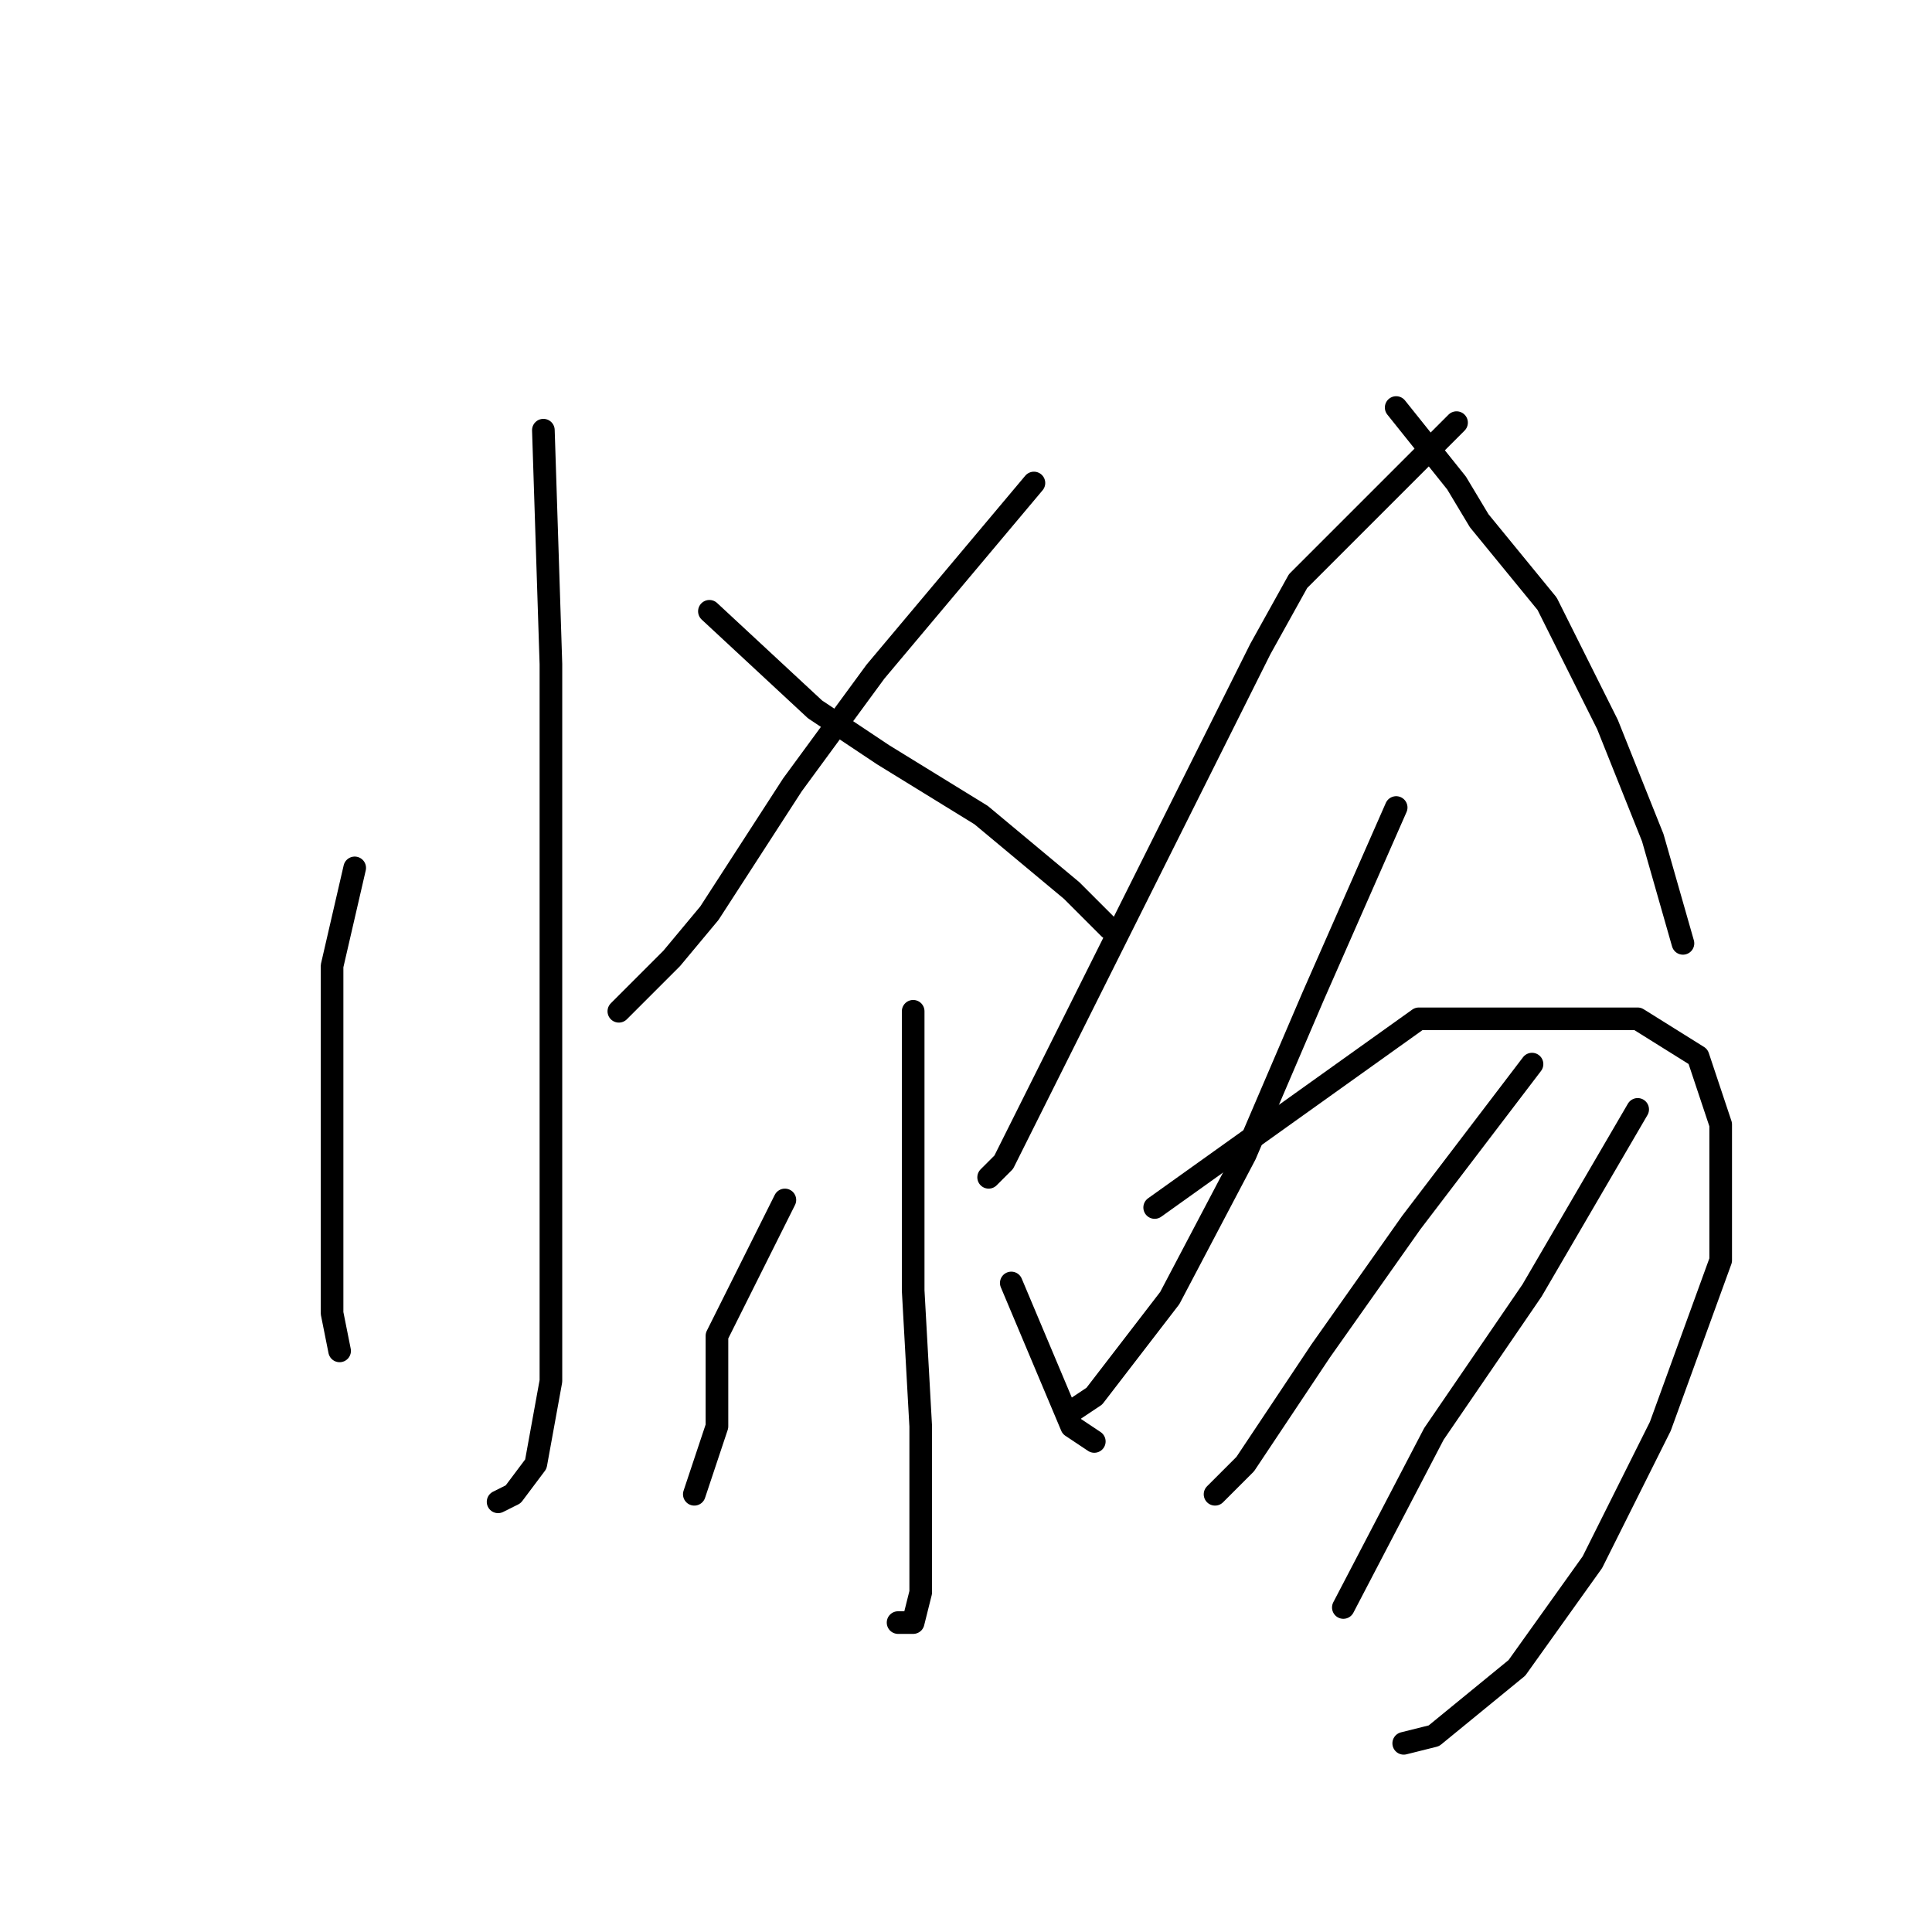 <?xml version="1.0" standalone="no"?>
    <svg width="256" height="256" xmlns="http://www.w3.org/2000/svg" version="1.1">
    <polyline stroke="black" stroke-width="3" stroke-linecap="round" fill="transparent" stroke-linejoin="round" points="72 57 73 88 73 101 73 135 73 162 73 183 71 194 68 198 66 199 66 199 " />
        <polyline stroke="black" stroke-width="3" stroke-linecap="round" fill="transparent" stroke-linejoin="round" points="47 115 44 128 44 134 44 145 44 159 44 174 45 179 45 179 " />
        <polyline stroke="black" stroke-width="3" stroke-linecap="round" fill="transparent" stroke-linejoin="round" points="137 64 116 89 105 104 94 121 89 127 82 134 82 134 " />
        <polyline stroke="black" stroke-width="3" stroke-linecap="round" fill="transparent" stroke-linejoin="round" points="94 81 108 94 117 100 130 108 142 118 147 123 147 123 " />
        <polyline stroke="black" stroke-width="3" stroke-linecap="round" fill="transparent" stroke-linejoin="round" points="121 134 121 154 121 171 122 189 122 202 122 211 121 215 119 215 119 215 " />
        <polyline stroke="black" stroke-width="3" stroke-linecap="round" fill="transparent" stroke-linejoin="round" points="104 159 95 177 95 189 92 198 92 198 " />
        <polyline stroke="black" stroke-width="3" stroke-linecap="round" fill="transparent" stroke-linejoin="round" points="134 170 142 189 145 191 145 191 " />
        <polyline stroke="black" stroke-width="3" stroke-linecap="round" fill="transparent" stroke-linejoin="round" points="193 56 172 77 167 86 147 126 137 146 133 154 131 156 131 156 " />
        <polyline stroke="black" stroke-width="3" stroke-linecap="round" fill="transparent" stroke-linejoin="round" points="185 54 193 64 196 69 205 80 213 96 219 111 223 125 223 125 " />
        <polyline stroke="black" stroke-width="3" stroke-linecap="round" fill="transparent" stroke-linejoin="round" points="185 107 174 132 165 153 155 172 145 185 142 187 142 187 " />
        <polyline stroke="black" stroke-width="3" stroke-linecap="round" fill="transparent" stroke-linejoin="round" points="153 160 188 135 193 135 206 135 217 135 225 140 228 149 228 167 220 189 211 207 201 221 190 230 186 231 186 231 " />
        <polyline stroke="black" stroke-width="3" stroke-linecap="round" fill="transparent" stroke-linejoin="round" points="203 141 187 162 175 179 165 194 161 198 161 198 " />
        <polyline stroke="black" stroke-width="3" stroke-linecap="round" fill="transparent" stroke-linejoin="round" points="217 147 203 171 190 190 178 213 178 213 " />
        </svg>